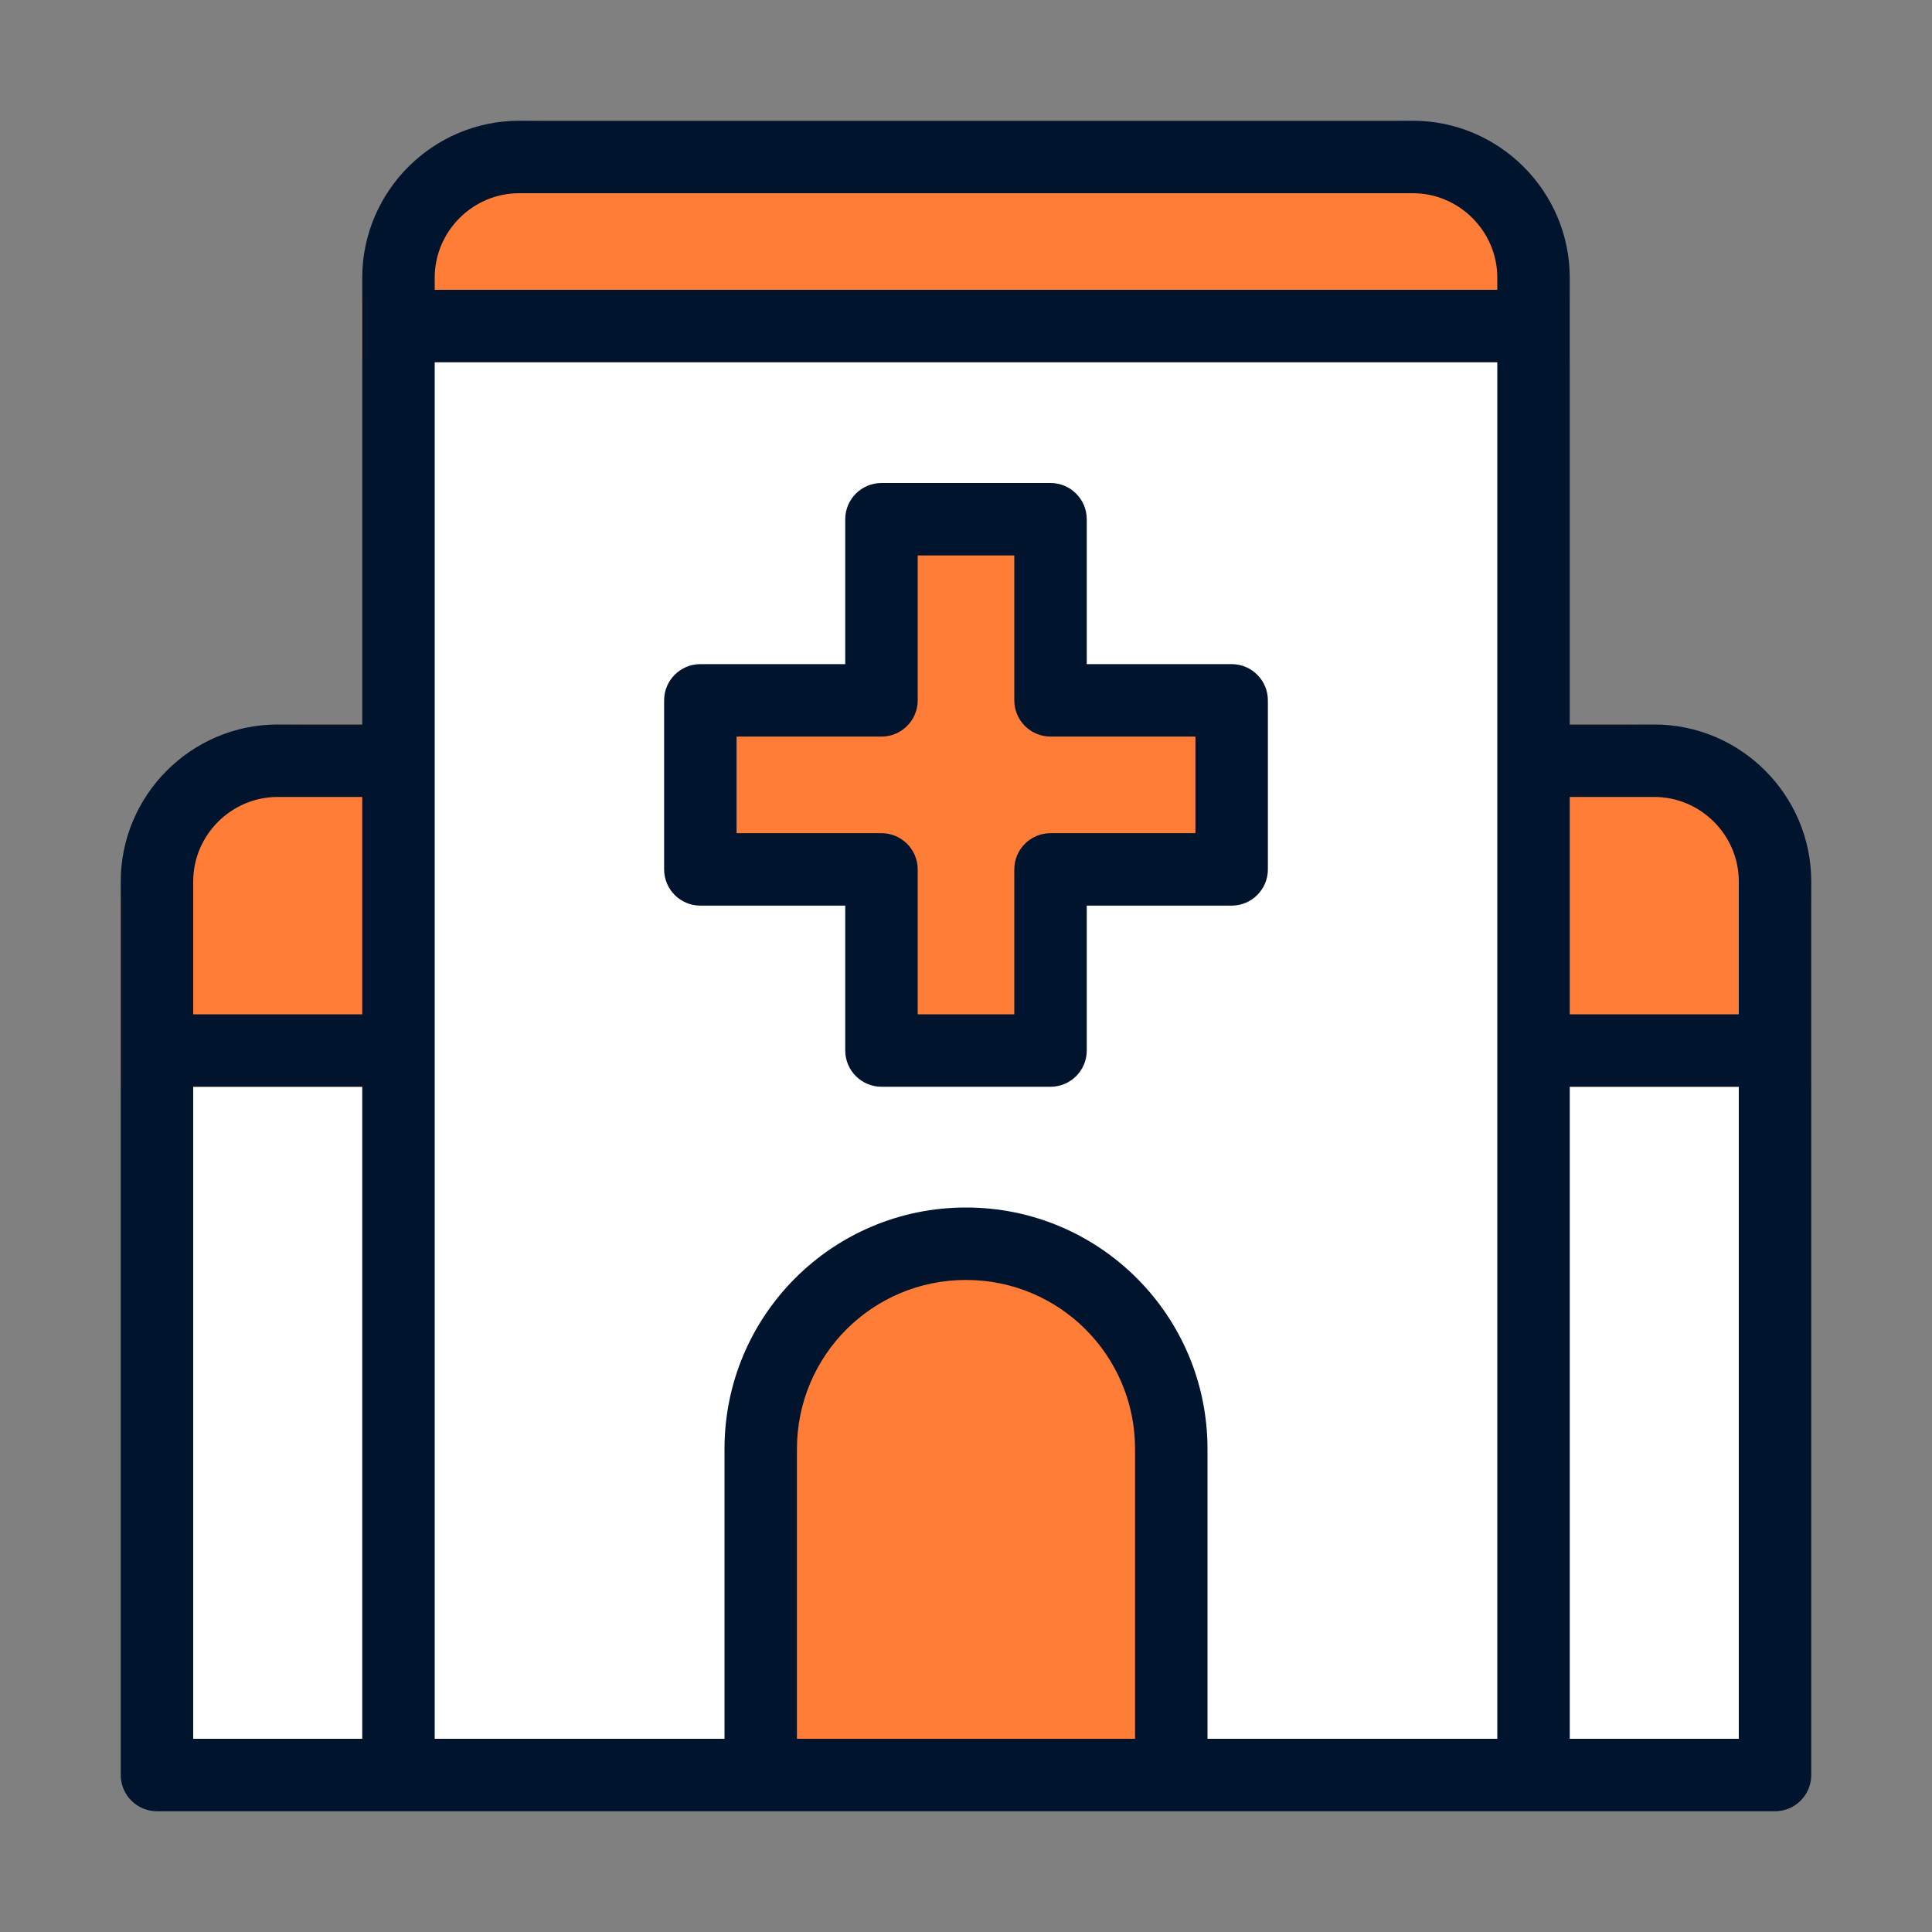 <svg width="32" height="32" viewBox="0 0 32 32" fill="none" xmlns="http://www.w3.org/2000/svg">
<rect x="0" y="0" width="32" height="32" fill="#808080" stroke="none"/>
<path fill-rule="evenodd" clip-rule="evenodd" d="M25.3 29.4H6.7H6.6H2.6V14.6C2.6 13.5 3.5 12.6 4.6 12.6H6.6V4.6C6.6 3.5 7.5 2.6 8.6 2.6H23.4C24.5 2.6 25.4 3.5 25.4 4.6V12.6H27.4C28.5 12.6 29.4 13.5 29.4 14.6V29.4H25.4H25.3Z" fill="white"/>
<path fill-rule="evenodd" clip-rule="evenodd" d="M6 5C6 3.343 7.343 2 9 2H23C24.657 2 26 3.343 26 5V6H6V5ZM17.4 11.43V11.6H20.4V14.4H17.4V17.4H14.6V14.56V14.4H11.6V11.6H14.6V11.43V8.6H17.4V11.43ZM2 15C2 13.343 3.343 12 5 12H7V18H2V15ZM30 15C30 13.343 28.657 12 27 12H25V18H30V15ZM12.6 24V29.4H19.4V24C19.4 22.12 17.88 20.6 16 20.6C14.12 20.6 12.6 22.12 12.6 24Z" fill="#FF7D36"/>
<path fill-rule="evenodd" clip-rule="evenodd" d="M7.2 4.6C7.2 3.831 7.831 3.2 8.6 3.2H23.4C24.169 3.2 24.8 3.831 24.8 4.6V4.8H7.2V4.6ZM7.2 6V28.8H12V24C12 21.789 13.789 20 16 20C18.211 20 20 21.789 20 24V28.8H24.8V6H7.2ZM19.4 30H12.6H6.7H6.6H2.6C2.269 30 2 29.731 2 29.4V14.6C2 13.169 3.169 12 4.6 12H6V4.6C6 3.169 7.169 2 8.6 2H23.4C24.831 2 26 3.169 26 4.6V12H27.4C28.831 12 30 13.169 30 14.6V29.4C30 29.731 29.731 30 29.4 30H25.4H25.3H19.4ZM18.8 28.8V24C18.8 22.451 17.549 21.2 16 21.2C14.451 21.2 13.2 22.451 13.2 24V28.8H18.8ZM28.8 28.8H26V18H28.8V28.8ZM28.8 16.8H26V13.2H27.4C28.169 13.2 28.8 13.831 28.8 14.6V16.8ZM6 28.8V18H3.2V28.8H6ZM6 16.8V13.2H4.6C3.831 13.2 3.2 13.831 3.2 14.6V16.8H6ZM14 8.6C14 8.269 14.269 8 14.6 8H17.4C17.731 8 18 8.269 18 8.6V11H20.4C20.731 11 21 11.269 21 11.6V14.4C21 14.731 20.731 15 20.4 15H18V17.4C18 17.731 17.731 18 17.4 18H14.6C14.269 18 14 17.731 14 17.4V15H11.6C11.269 15 11 14.731 11 14.4V11.6C11 11.269 11.269 11 11.6 11H14V8.6ZM15.2 9.2V11.6C15.2 11.931 14.931 12.2 14.6 12.2H12.2V13.8H14.6C14.931 13.8 15.2 14.069 15.2 14.4V16.8H16.8V14.4C16.8 14.069 17.069 13.8 17.4 13.8H19.8V12.2H17.4C17.069 12.2 16.8 11.931 16.8 11.6V9.2H15.2Z" fill="#00142E"/>
</svg>
